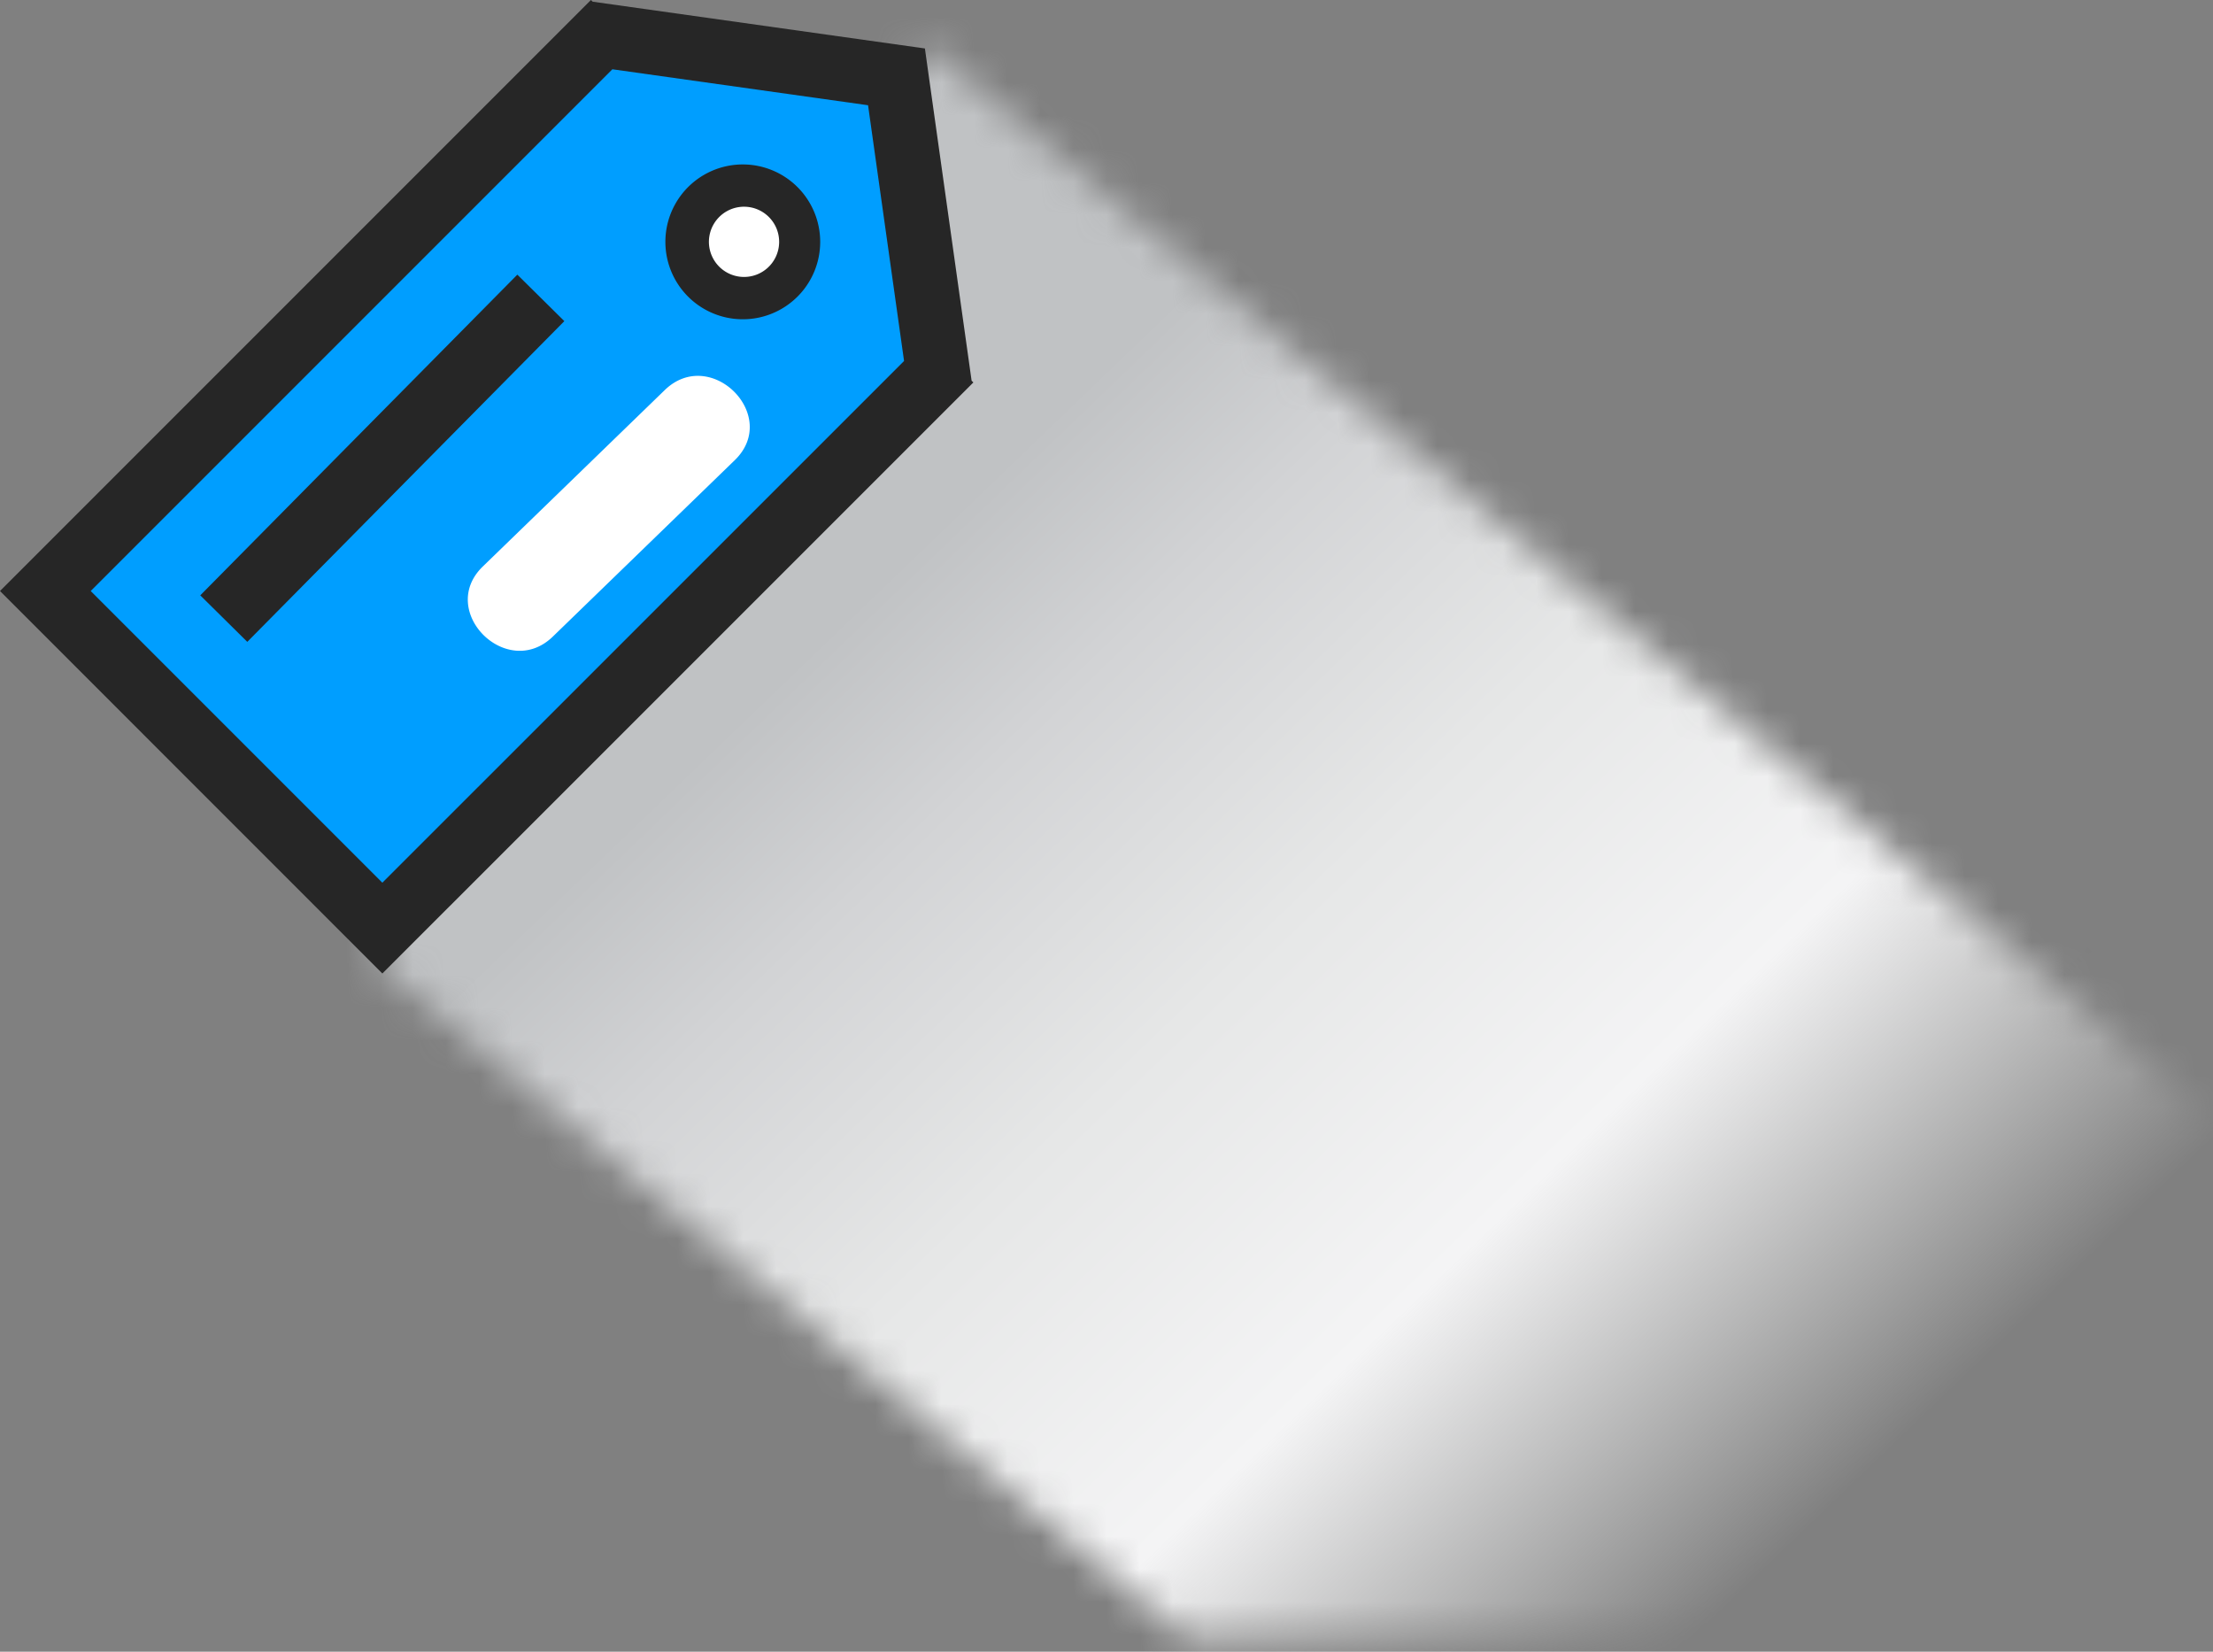<svg width="67" height="50" xmlns="http://www.w3.org/2000/svg" xmlns:xlink="http://www.w3.org/1999/xlink"><rect width="100%" height="100%" fill="#808080" stroke="none"/><defs><path d="M15.28 2.186C12.935 3.982 3.935 15.732 2.06 17.107.424 18.306 1.071 23.88.433 28.188l24.502 20.42h50L17.048.367c-.205.402-.626.946-1.768 1.819" id="a"/><linearGradient x1="72.578%" y1="73.68%" x2="31.752%" y2="31.227%" id="b"><stop stop-color="#FFF" stop-opacity="0" offset="0%"/><stop stop-color="#FCFDFD" stop-opacity="0" offset="29.9%"/><stop stop-color="#F4F4F5" offset="47.9%"/><stop stop-color="#E6E7E7" offset="62.7%"/><stop stop-color="#D2D3D5" offset="75.7%"/><stop stop-color="#C0C2C4" offset="84.2%"/><stop stop-color="#C0C2C4" offset="100%"/></linearGradient></defs><g fill="none" fill-rule="evenodd"><g transform="translate(11 1)"><mask id="c" fill="#fff"><use xlink:href="#a"/></mask><path fill="url(#b)" mask="url(#c)" d="M36.232 85.834l-59.91-62.284 62.806-60.41 59.909 62.284z"/></g><path fill="#009EFF" d="M17.748.982L1.248 17.63l10.063 10.477L28.186 11.42l-.938-9.063z"/><path d="M11.576 29.469l17.893-17.892-.053-.052-1.414-10.058L17.943.051 17.891 0 0 17.891l11.576 11.578zM26.281 3.186l1.09 7.742-15.795 15.793-8.83-8.83L18.54 2.097l7.741 1.089z" fill="#262626" fill-rule="nonzero"/><path d="M6.063 18.022l9.6-9.708 1.423 1.407-9.599 9.709-1.424-1.408zm16.425-8.357a2.343 2.343 0 1 0 .001-4.687 2.343 2.343 0 0 0-.001 4.687z" fill="#262626" fill-rule="nonzero"/><path d="M20.125 11.809l-5.508 5.34c-1.391 1.349.732 3.468 2.121 2.121l5.508-5.34c1.391-1.349-.732-3.468-2.121-2.121m2.363-3.426a1.063 1.063 0 1 0 .064-2.125 1.063 1.063 0 0 0-.064 2.125" fill="#FFF" fill-rule="nonzero"/></g></svg>